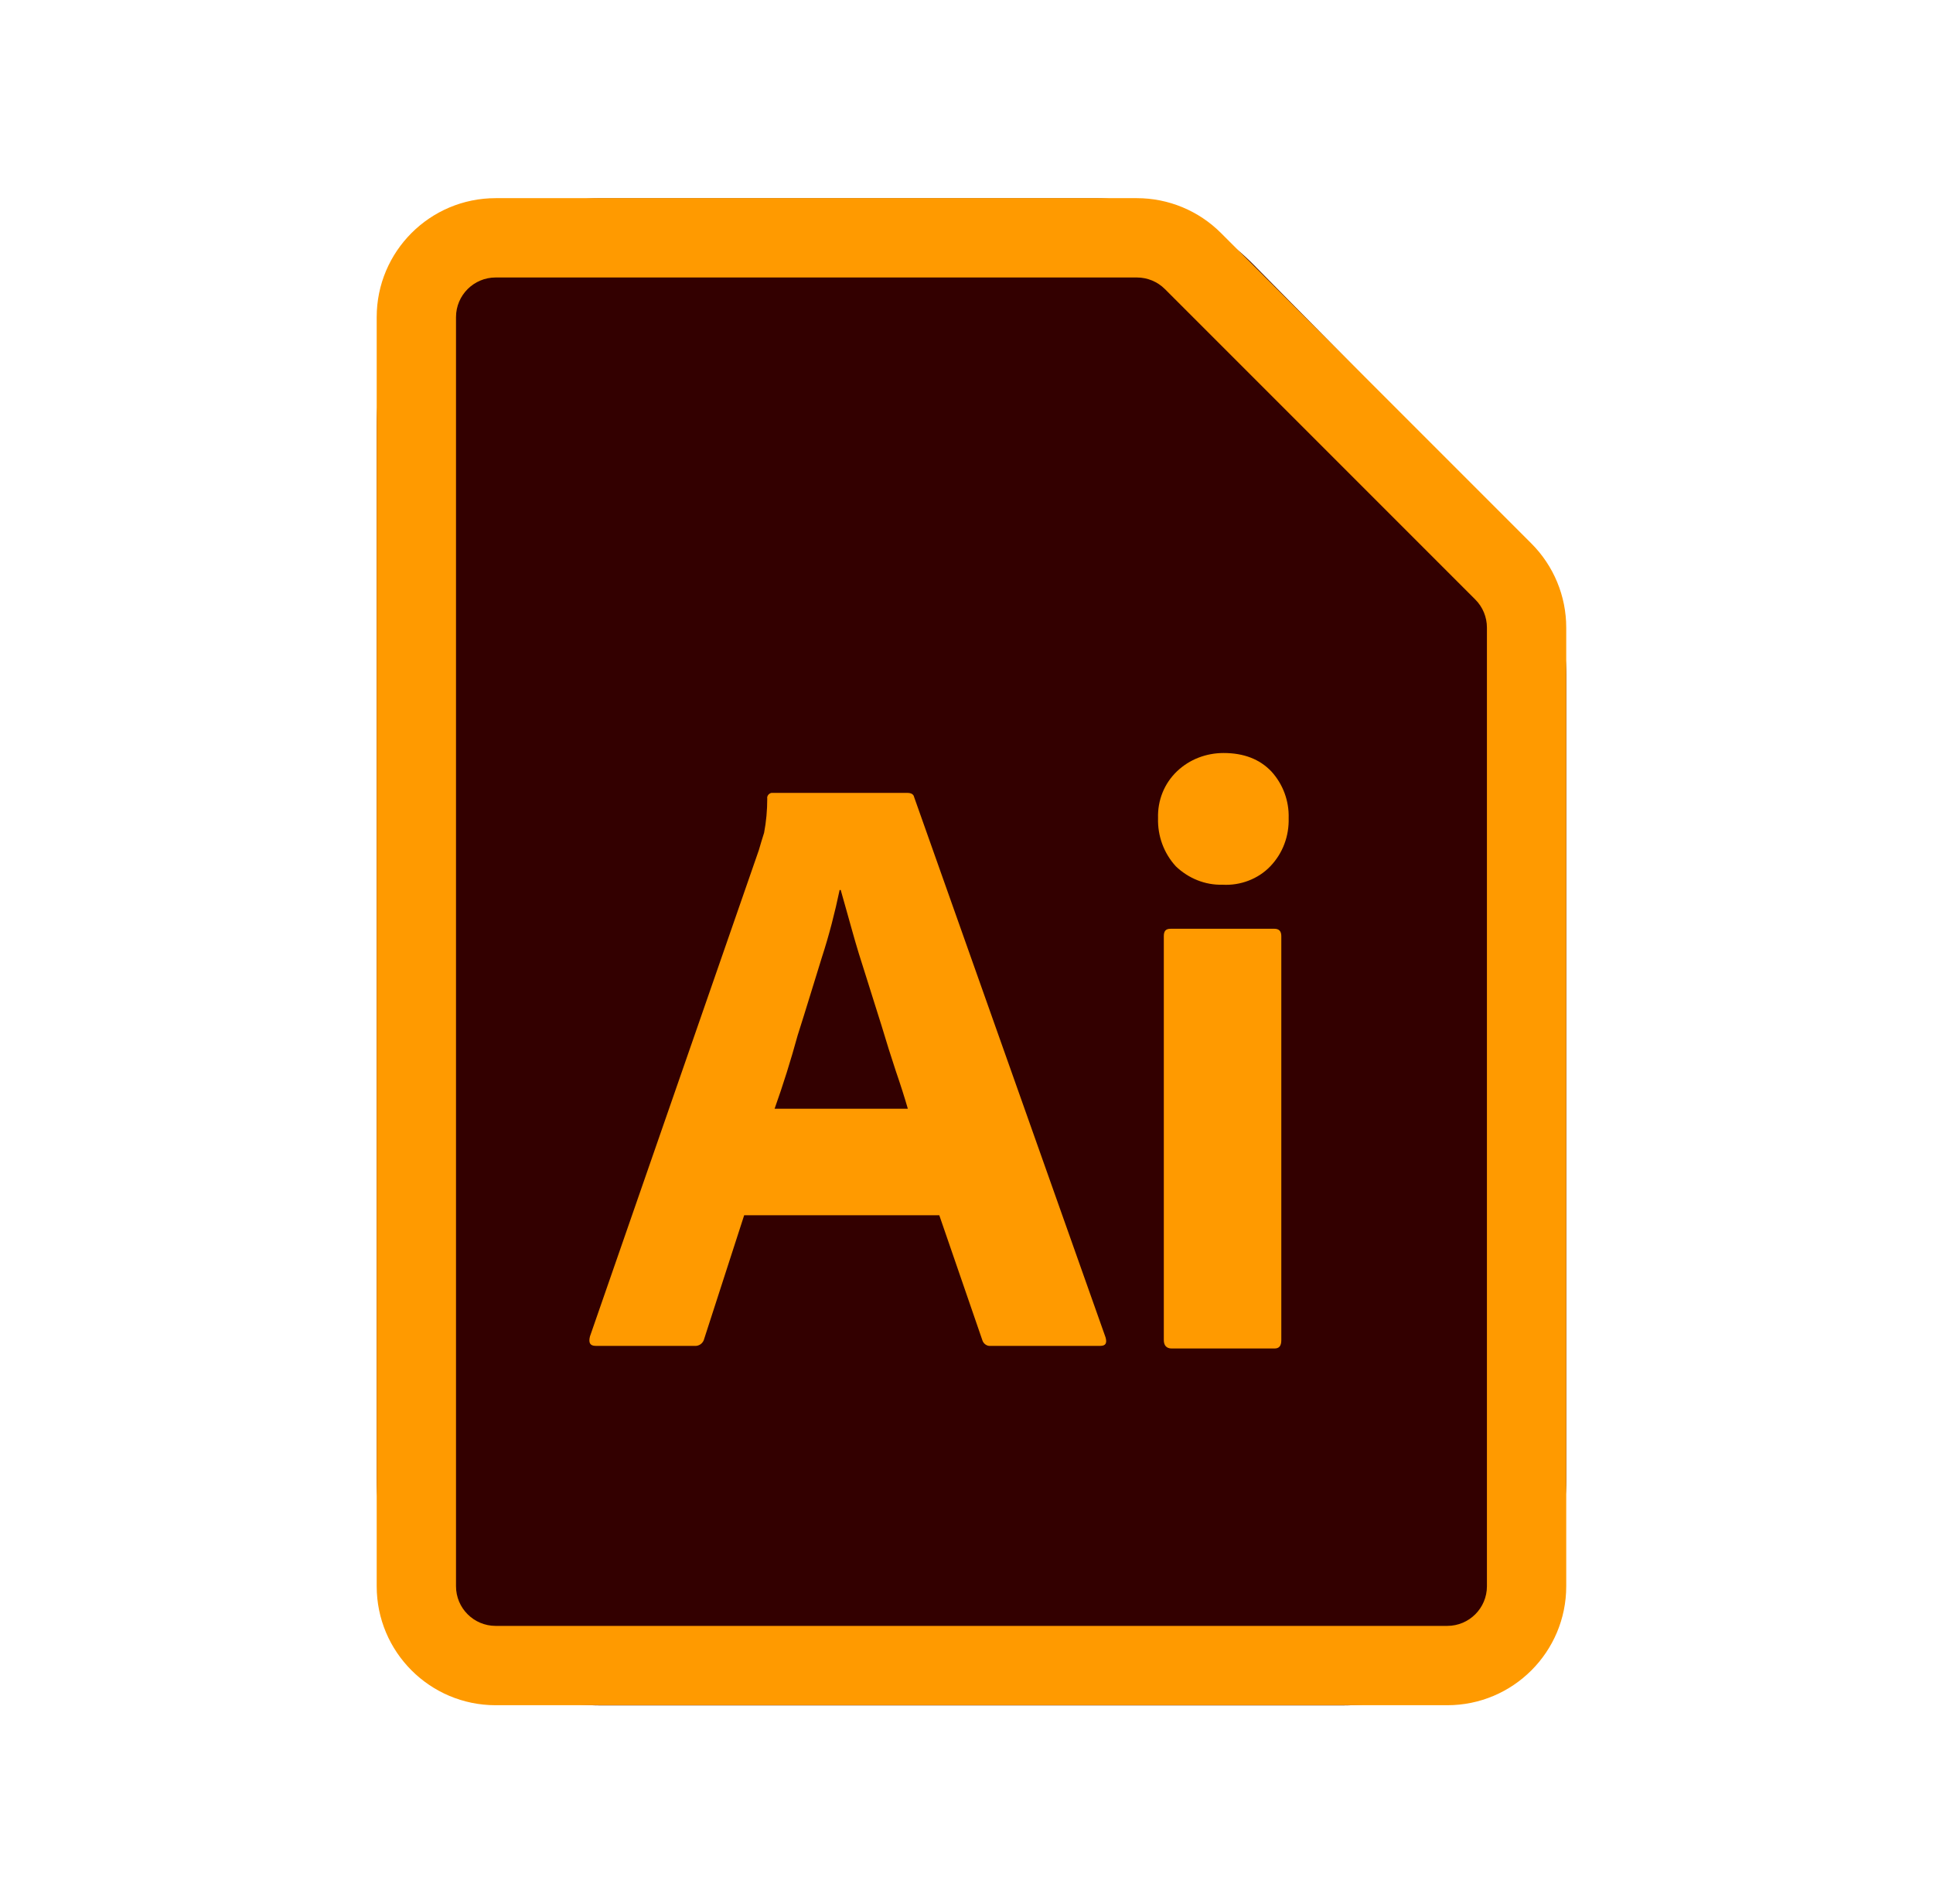 <svg width="65" height="64" viewBox="0 0 65 64" fill="none" xmlns="http://www.w3.org/2000/svg">
<g id="AI FILE">
<path id="Surface" d="M20.167 6.668C16.025 6.668 12.667 10.071 12.667 14.268V49.735C12.667 53.932 16.025 57.335 20.167 57.335H45.167C49.309 57.335 52.667 53.932 52.667 49.735V22.7C52.667 20.684 51.877 18.751 50.47 17.326L42.149 8.894C40.742 7.469 38.835 6.668 36.846 6.668H20.167Z" fill="#330000"/>
<path id="Surface_2" fill-rule="evenodd" clip-rule="evenodd" d="M12.667 10.662C12.667 8.453 14.458 6.662 16.667 6.662H38.229C39.29 6.662 40.307 7.084 41.057 7.834L51.495 18.272C52.245 19.022 52.667 20.039 52.667 21.1V53.329C52.667 55.538 50.876 57.329 48.667 57.329H16.667C14.458 57.329 12.667 55.538 12.667 53.329V10.662ZM16.667 9.329C15.931 9.329 15.334 9.926 15.334 10.662V53.329C15.334 54.065 15.931 54.662 16.667 54.662H48.667C49.403 54.662 50 54.065 50 53.329V21.1C50 20.746 49.86 20.407 49.61 20.157L39.172 9.719C38.922 9.469 38.583 9.329 38.229 9.329H16.667Z" fill="#FF9A00"/>
<path id="Vector" d="M31.585 40.856H25.024L23.683 45.001C23.648 45.159 23.507 45.265 23.348 45.248H20.032C19.838 45.248 19.785 45.142 19.838 44.93L25.518 28.579C25.571 28.403 25.624 28.209 25.694 27.997C25.765 27.627 25.8 27.239 25.8 26.851C25.782 26.763 25.853 26.674 25.941 26.657H30.509C30.651 26.657 30.721 26.71 30.739 26.798L37.177 44.965C37.23 45.159 37.177 45.248 37 45.248H33.314C33.191 45.265 33.067 45.177 33.032 45.054L31.585 40.856ZM26.047 37.275H30.527C30.421 36.905 30.28 36.464 30.122 36.005C29.963 35.529 29.804 35.017 29.645 34.488C29.469 33.941 29.31 33.412 29.134 32.865C28.957 32.319 28.799 31.807 28.657 31.296C28.516 30.802 28.393 30.343 28.27 29.92H28.234C28.075 30.678 27.881 31.437 27.634 32.195C27.37 33.042 27.105 33.924 26.823 34.806C26.595 35.638 26.337 36.462 26.047 37.275ZM41.11 29.744C40.528 29.761 39.964 29.532 39.54 29.126C39.135 28.685 38.923 28.103 38.941 27.504C38.923 26.904 39.152 26.34 39.575 25.934C39.999 25.528 40.563 25.316 41.145 25.316C41.833 25.316 42.362 25.528 42.75 25.934C43.141 26.361 43.35 26.924 43.333 27.504C43.35 28.103 43.139 28.685 42.715 29.126C42.31 29.55 41.71 29.779 41.11 29.744ZM39.135 45.054V31.472C39.135 31.296 39.205 31.225 39.364 31.225H42.856C43.015 31.225 43.086 31.314 43.086 31.472V45.054C43.086 45.248 43.015 45.336 42.856 45.336H39.399C39.223 45.336 39.135 45.23 39.135 45.054Z" fill="#FF9A00"/>
</g>
</svg>
